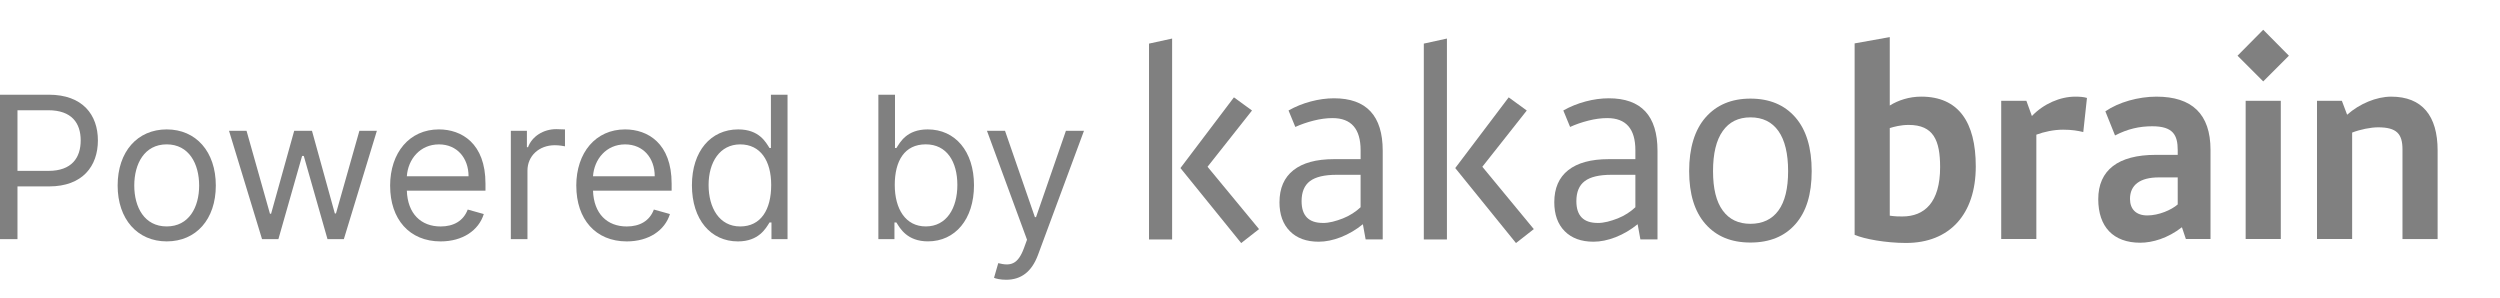 <svg width="126" height="15" viewBox="0 0 126 15" fill="none" xmlns="http://www.w3.org/2000/svg">
<g clip-path="url(#clip0_2354_13688)">
<path d="M59.075 12.07H57.91V2.198L59.075 1.943V12.07ZM62.189 4.906L63.101 5.57L60.86 8.405L63.456 11.547L62.556 12.25L59.494 8.47L62.19 4.907L62.189 4.906Z" fill="#808080"/>
<path d="M64.486 10.193C64.486 9.486 64.721 8.947 65.189 8.577C65.658 8.207 66.339 8.021 67.233 8.021H68.575V7.573C68.575 6.493 68.102 5.952 67.158 5.952C66.855 5.952 66.536 5.995 66.202 6.08C65.868 6.165 65.562 6.271 65.284 6.398L64.942 5.568C65.287 5.372 65.662 5.221 66.063 5.114C66.463 5.008 66.853 4.954 67.233 4.954C68.869 4.954 69.689 5.835 69.689 7.598V12.067H68.828L68.689 11.301C68.343 11.582 67.973 11.799 67.581 11.953C67.189 12.106 66.816 12.182 66.46 12.182C65.845 12.182 65.361 12.005 65.011 11.652C64.66 11.299 64.485 10.811 64.485 10.191M66.67 11.238C66.83 11.238 66.995 11.217 67.168 11.174C67.34 11.131 67.513 11.075 67.685 11.007C67.857 10.939 68.019 10.855 68.17 10.758C68.323 10.66 68.457 10.556 68.574 10.445V8.81H67.364C66.751 8.81 66.304 8.916 66.021 9.129C65.74 9.342 65.6 9.679 65.6 10.138C65.6 10.87 65.957 11.236 66.671 11.236" fill="#808080"/>
<path d="M72.925 12.07H71.76V2.198L72.925 1.943V12.07ZM76.037 4.906L76.949 5.57L74.71 8.405L77.304 11.547L76.406 12.25L73.344 8.47L76.038 4.907L76.037 4.906Z" fill="#808080"/>
<path d="M78.336 10.193C78.336 9.486 78.57 8.947 79.037 8.577C79.506 8.207 80.187 8.021 81.082 8.021H82.423V7.573C82.423 6.493 81.951 5.952 81.006 5.952C80.701 5.952 80.384 5.995 80.05 6.08C79.716 6.165 79.41 6.271 79.133 6.398L78.791 5.568C79.137 5.372 79.511 5.221 79.911 5.114C80.311 5.008 80.701 4.954 81.082 4.954C82.719 4.954 83.538 5.835 83.538 7.598V12.067H82.676L82.537 11.301C82.191 11.582 81.822 11.799 81.43 11.953C81.038 12.106 80.665 12.182 80.311 12.182C79.694 12.182 79.212 12.005 78.861 11.652C78.511 11.299 78.336 10.811 78.336 10.191M80.521 11.238C80.679 11.238 80.846 11.217 81.019 11.174C81.19 11.131 81.363 11.075 81.536 11.007C81.707 10.939 81.87 10.855 82.021 10.758C82.172 10.66 82.306 10.556 82.423 10.445V8.81H81.213C80.599 8.81 80.152 8.916 79.871 9.129C79.588 9.342 79.449 9.679 79.449 10.138C79.449 10.87 79.806 11.236 80.521 11.236" fill="#808080"/>
<path d="M88.222 4.97C89.184 4.97 89.938 5.285 90.487 5.915C91.036 6.546 91.309 7.448 91.309 8.623C91.309 9.798 91.037 10.671 90.493 11.292C89.949 11.913 89.192 12.224 88.222 12.224C87.251 12.224 86.505 11.913 85.957 11.292C85.408 10.67 85.133 9.78 85.133 8.623C85.133 7.466 85.41 6.545 85.963 5.915C86.516 5.286 87.27 4.97 88.223 4.97M88.223 5.915C87.615 5.915 87.15 6.145 86.825 6.606C86.499 7.065 86.337 7.738 86.337 8.624C86.337 9.51 86.499 10.163 86.825 10.609C87.15 11.057 87.615 11.28 88.223 11.28C88.83 11.28 89.309 11.057 89.634 10.609C89.959 10.163 90.121 9.501 90.121 8.624C90.121 7.747 89.959 7.066 89.634 6.606C89.309 6.145 88.838 5.915 88.223 5.915Z" fill="#808080"/>
<path d="M93.473 11.835V2.187L95.244 1.87V5.319C95.667 5.054 96.222 4.87 96.83 4.87C98.707 4.87 99.579 6.152 99.579 8.386C99.579 10.805 98.257 12.245 96.063 12.245C95.045 12.245 93.962 12.047 93.473 11.835ZM95.244 6.455V10.87C95.521 10.91 95.707 10.91 95.878 10.91C96.989 10.91 97.782 10.21 97.782 8.425C97.782 7.077 97.452 6.296 96.196 6.296C95.8 6.296 95.455 6.389 95.244 6.455Z" fill="#808080"/>
<path d="M102.632 6.787V12.047H100.861V5.082H102.13L102.407 5.848C103.002 5.227 103.835 4.871 104.588 4.871C104.813 4.871 105.012 4.883 105.183 4.936L104.997 6.655C104.72 6.589 104.429 6.536 103.98 6.536C103.504 6.536 103.028 6.642 102.632 6.787Z" fill="#808080"/>
<path d="M108.647 7.805H109.757V7.568C109.757 6.802 109.519 6.364 108.475 6.364C107.828 6.364 107.233 6.496 106.598 6.827L106.11 5.611C106.784 5.148 107.775 4.871 108.687 4.871C110.471 4.871 111.41 5.743 111.41 7.554V12.047H110.168L109.969 11.453C109.256 12.008 108.488 12.233 107.868 12.233C106.506 12.233 105.752 11.427 105.752 10.039C105.752 8.573 106.757 7.805 108.647 7.805ZM109.757 10.304V8.941H108.805C107.854 8.941 107.352 9.325 107.352 10.025C107.352 10.527 107.643 10.858 108.224 10.858C108.804 10.858 109.44 10.581 109.757 10.304Z" fill="#808080"/>
<path d="M112.771 2.808L114.066 1.5L115.361 2.808L114.066 4.103L112.771 2.808ZM114.952 12.047H113.181V5.082H114.952V12.047Z" fill="#808080"/>
<path d="M116.776 5.082H118.031L118.295 5.783C118.917 5.228 119.776 4.871 120.516 4.871C122.076 4.871 122.856 5.835 122.856 7.581V12.049H121.085V7.528C121.085 6.747 120.795 6.417 119.856 6.417C119.486 6.417 118.957 6.523 118.548 6.682V12.047H116.777V5.082H116.776Z" fill="#808080"/>
<path d="M0 4.773H2.46C4.169 4.773 4.934 5.79 4.934 7.077C4.934 8.364 4.17 9.395 2.474 9.395H0.881V12.053H0V4.773ZM2.446 8.612C3.616 8.612 4.067 7.95 4.067 7.077C4.067 6.204 3.616 5.556 2.431 5.556H0.881V8.613H2.444L2.446 8.612Z" fill="#808080"/>
<path d="M5.929 9.351C5.929 7.645 6.924 6.522 8.403 6.522C9.881 6.522 10.877 7.646 10.877 9.351C10.877 11.056 9.881 12.166 8.403 12.166C6.924 12.166 5.929 11.042 5.929 9.351ZM10.037 9.351C10.037 8.256 9.525 7.276 8.401 7.276C7.278 7.276 6.767 8.257 6.767 9.351C6.767 10.445 7.279 11.412 8.401 11.412C9.523 11.412 10.037 10.445 10.037 9.351Z" fill="#808080"/>
<path d="M11.543 6.594H12.426L13.606 10.773H13.663L14.827 6.594H15.724L16.876 10.759H16.933L18.113 6.594H18.994L17.33 12.053H16.506L15.311 7.86H15.226L14.031 12.053H13.207L11.543 6.594Z" fill="#808080"/>
<path d="M19.662 9.365C19.662 7.687 20.643 6.522 22.121 6.522C23.259 6.522 24.468 7.219 24.468 9.252V9.608H20.505C20.544 10.778 21.224 11.414 22.208 11.414C22.866 11.414 23.36 11.13 23.573 10.561L24.383 10.788C24.127 11.612 23.316 12.167 22.208 12.167C20.63 12.167 19.663 11.043 19.663 9.367M23.615 8.883C23.615 7.959 23.032 7.277 22.123 7.277C21.163 7.277 20.562 8.034 20.505 8.883H23.615Z" fill="#808080"/>
<path d="M25.746 6.594H26.556V7.418H26.613C26.811 6.878 27.38 6.509 28.034 6.509C28.158 6.509 28.379 6.515 28.475 6.523V7.375C28.419 7.361 28.188 7.319 27.963 7.319C27.167 7.319 26.584 7.859 26.584 8.598V12.053H25.746V6.594Z" fill="#808080"/>
<path d="M29.044 9.365C29.044 7.687 30.026 6.522 31.504 6.522C32.642 6.522 33.85 7.219 33.85 9.252V9.608H29.888C29.927 10.778 30.606 11.414 31.59 11.414C32.248 11.414 32.742 11.13 32.955 10.561L33.765 10.788C33.51 11.612 32.698 12.167 31.59 12.167C30.013 12.167 29.046 11.043 29.046 9.367M32.998 8.883C32.998 7.959 32.415 7.277 31.505 7.277C30.546 7.277 29.945 8.034 29.888 8.883H32.998Z" fill="#808080"/>
<path d="M34.873 9.337C34.873 7.616 35.827 6.522 37.205 6.522C38.272 6.522 38.599 7.176 38.783 7.46H38.854V4.773H39.692V12.052H38.882V11.213H38.783C38.599 11.511 38.242 12.167 37.191 12.167C35.827 12.167 34.873 11.072 34.873 9.338M38.868 9.324C38.868 8.101 38.328 7.277 37.305 7.277C36.282 7.277 35.713 8.172 35.713 9.324C35.713 10.476 36.254 11.413 37.305 11.413C38.356 11.413 38.868 10.561 38.868 9.324Z" fill="#808080"/>
<path d="M44.27 4.773H45.108V7.46H45.179C45.364 7.176 45.691 6.522 46.757 6.522C48.136 6.522 49.089 7.617 49.089 9.337C49.089 11.056 48.136 12.165 46.771 12.165C45.719 12.165 45.364 11.511 45.179 11.213H45.08V12.052H44.27V4.773ZM46.659 11.412C47.711 11.412 48.251 10.489 48.251 9.322C48.251 8.156 47.724 7.275 46.659 7.275C45.593 7.275 45.096 8.1 45.096 9.322C45.096 10.545 45.65 11.412 46.659 11.412Z" fill="#808080"/>
<path d="M50.099 14.001L50.312 13.262C50.923 13.418 51.3 13.34 51.606 12.508L51.762 12.082L49.743 6.593H50.653L52.159 10.944H52.216L53.722 6.593H54.632L52.314 12.849C51.998 13.699 51.464 14.1 50.708 14.1C50.424 14.1 50.182 14.043 50.097 14.001" fill="#808080"/>
</g>
<defs>
<clipPath id="clip0_2354_13688">
<rect width="126" height="14" fill="white" transform="translate(0 0.5)"/>
</clipPath>
</defs>
</svg>
